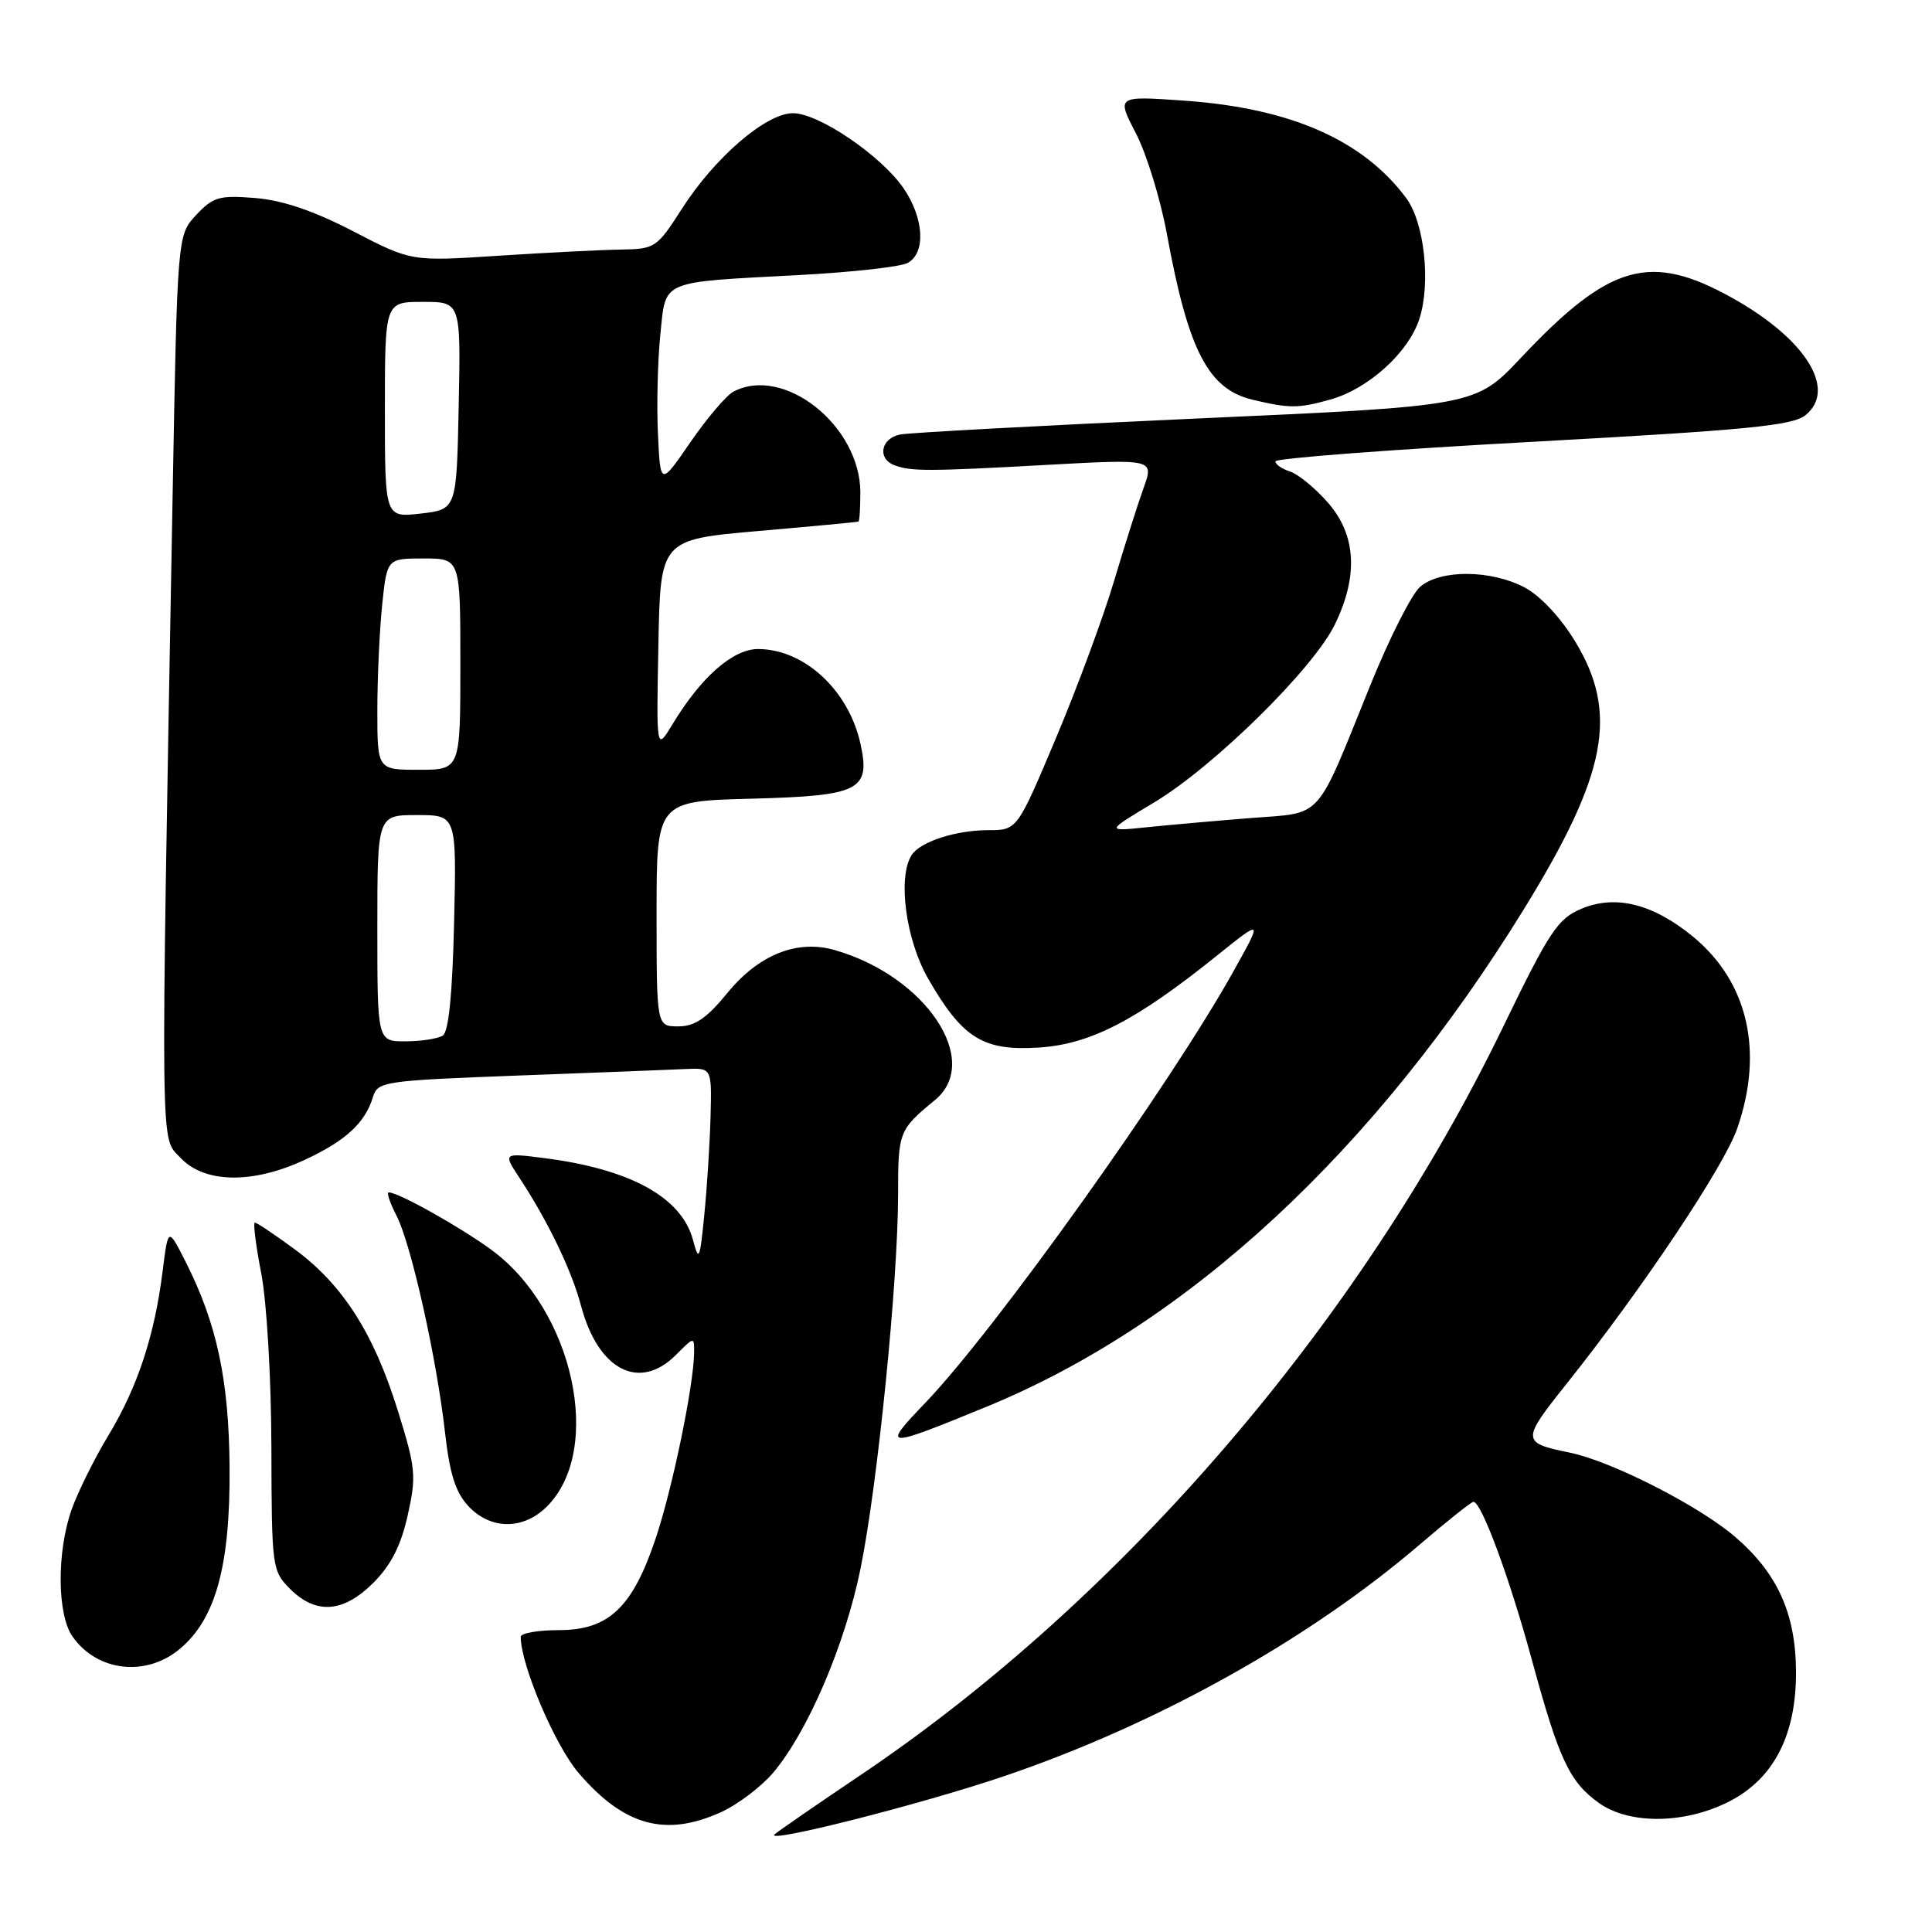 <?xml version="1.0" encoding="UTF-8" standalone="no"?>
<!DOCTYPE svg PUBLIC "-//W3C//DTD SVG 1.1//EN" "http://www.w3.org/Graphics/SVG/1.1/DTD/svg11.dtd" >
<svg xmlns="http://www.w3.org/2000/svg" xmlns:xlink="http://www.w3.org/1999/xlink" version="1.1" viewBox="0 0 256 256">
 <g >
 <path fill="currentColor"
d=" M 133.00 235.37 C 153.22 228.52 173.38 217.29 188.11 204.67 C 191.75 201.55 194.96 199.00 195.24 199.00 C 196.30 199.00 200.03 209.09 202.98 219.94 C 206.58 233.17 207.97 236.13 211.89 238.92 C 215.89 241.77 223.20 241.70 229.04 238.75 C 235.00 235.75 238.01 229.95 237.98 221.54 C 237.95 213.82 235.54 208.47 229.89 203.62 C 225.07 199.49 213.50 193.60 208.00 192.48 C 201.60 191.18 201.59 190.87 207.51 183.45 C 217.62 170.77 228.45 154.57 230.20 149.50 C 233.73 139.32 231.62 130.14 224.38 124.15 C 219.07 119.77 214.10 118.51 209.56 120.41 C 206.41 121.73 205.33 123.35 199.11 136.19 C 180.19 175.21 148.78 211.78 114.17 235.11 C 108.30 239.06 103.11 242.64 102.64 243.06 C 101.15 244.38 122.03 239.09 133.00 235.37 Z  M 95.54 240.12 C 97.76 239.11 100.87 236.76 102.45 234.89 C 107.04 229.46 111.96 217.97 114.02 207.87 C 116.29 196.74 118.99 169.82 119.00 158.32 C 119.00 149.96 119.10 149.71 123.89 145.76 C 130.17 140.58 122.66 129.34 110.61 125.89 C 105.64 124.46 100.56 126.48 96.42 131.53 C 93.63 134.94 92.08 136.00 89.88 136.00 C 87.00 136.00 87.00 136.00 87.00 121.08 C 87.00 106.16 87.00 106.16 99.58 105.83 C 113.99 105.45 115.40 104.73 113.99 98.44 C 112.40 91.40 106.53 86.01 100.45 86.00 C 97.11 86.00 92.87 89.73 89.09 96.00 C 86.97 99.50 86.97 99.50 87.24 85.50 C 87.50 71.50 87.50 71.50 100.50 70.36 C 107.65 69.74 113.61 69.18 113.75 69.11 C 113.89 69.05 114.00 67.31 114.00 65.25 C 113.99 56.39 103.83 48.35 97.16 51.91 C 96.22 52.42 93.66 55.43 91.47 58.61 C 87.50 64.39 87.50 64.39 87.18 57.45 C 87.00 53.63 87.15 47.72 87.50 44.31 C 88.26 37.00 87.24 37.44 106.00 36.44 C 112.88 36.07 119.29 35.36 120.25 34.85 C 122.69 33.56 122.46 28.97 119.75 24.98 C 116.80 20.65 108.50 15.00 105.07 15.00 C 101.51 15.00 94.70 20.86 90.33 27.70 C 87.04 32.84 86.80 33.00 82.22 33.07 C 79.62 33.11 72.33 33.48 66.00 33.89 C 54.50 34.64 54.50 34.64 46.83 30.66 C 41.58 27.94 37.47 26.54 33.83 26.24 C 29.06 25.85 28.24 26.09 26.00 28.48 C 23.50 31.16 23.50 31.16 22.87 65.83 C 21.26 154.86 21.21 150.52 23.92 153.42 C 27.12 156.82 33.53 156.91 40.50 153.63 C 45.86 151.12 48.37 148.78 49.42 145.36 C 50.04 143.30 50.82 143.19 68.78 142.51 C 79.08 142.13 89.03 141.74 90.91 141.65 C 94.32 141.50 94.32 141.50 94.15 148.00 C 94.05 151.57 93.68 157.43 93.32 161.00 C 92.73 166.95 92.60 167.23 91.82 164.29 C 90.31 158.64 83.50 154.90 72.08 153.45 C 66.65 152.76 66.65 152.76 68.87 156.13 C 72.63 161.87 75.75 168.34 76.99 173.02 C 79.25 181.55 84.71 184.38 89.55 179.55 C 92.00 177.09 92.00 177.09 91.97 179.30 C 91.90 183.68 89.12 197.12 86.92 203.73 C 83.85 212.97 80.68 216.00 74.08 216.00 C 71.28 216.00 69.00 216.40 69.00 216.89 C 69.00 220.61 73.52 231.25 76.66 234.92 C 82.67 241.94 88.19 243.46 95.54 240.12 Z  M 23.85 218.47 C 28.59 214.49 30.51 207.45 30.42 194.50 C 30.34 182.82 28.73 175.33 24.55 167.10 C 22.28 162.63 22.28 162.63 21.55 168.42 C 20.49 176.95 18.23 183.79 14.40 190.14 C 12.52 193.24 10.32 197.69 9.49 200.02 C 7.51 205.65 7.56 213.93 9.61 216.85 C 12.87 221.51 19.37 222.24 23.85 218.47 Z  M 49.48 209.72 C 51.80 207.40 53.13 204.80 54.02 200.80 C 55.19 195.56 55.10 194.56 52.68 186.81 C 49.50 176.61 45.38 170.19 39.04 165.53 C 36.40 163.59 34.03 162.00 33.77 162.00 C 33.52 162.00 33.90 165.04 34.62 168.75 C 35.35 172.53 35.94 182.66 35.96 191.80 C 36.00 207.74 36.05 208.14 38.45 210.55 C 41.88 213.97 45.50 213.70 49.48 209.72 Z  M 72.48 199.61 C 80.02 192.07 75.98 173.52 65.06 165.57 C 60.81 162.48 52.80 158.00 51.51 158.00 C 51.20 158.00 51.66 159.38 52.53 161.06 C 54.47 164.81 57.85 179.90 58.97 189.83 C 59.59 195.32 60.37 197.76 62.07 199.58 C 65.03 202.73 69.35 202.74 72.48 199.61 Z  M 130.67 186.42 C 157.41 175.47 182.16 152.54 201.96 120.41 C 212.93 102.59 214.48 94.51 208.75 85.05 C 206.80 81.82 204.11 78.95 202.02 77.84 C 197.56 75.49 190.87 75.44 188.18 77.75 C 187.06 78.71 184.08 84.59 181.57 90.81 C 174.21 108.98 175.43 107.63 165.79 108.39 C 161.23 108.75 155.03 109.30 152.00 109.61 C 146.50 110.18 146.50 110.18 152.91 106.34 C 160.85 101.58 174.05 88.59 176.88 82.74 C 180.02 76.27 179.70 70.87 175.94 66.58 C 174.25 64.66 172.00 62.82 170.94 62.48 C 169.87 62.14 169.00 61.54 169.00 61.13 C 169.00 60.73 184.34 59.56 203.09 58.54 C 231.54 56.98 237.52 56.40 239.24 55.01 C 243.44 51.61 239.28 44.93 229.59 39.51 C 218.66 33.40 213.31 34.91 201.50 47.44 C 195.50 53.80 195.50 53.80 158.50 55.46 C 138.15 56.38 120.49 57.33 119.25 57.58 C 116.71 58.10 116.22 60.76 118.50 61.64 C 120.68 62.47 122.98 62.47 138.71 61.60 C 152.91 60.82 152.91 60.82 151.53 64.66 C 150.77 66.77 149.00 72.35 147.60 77.05 C 146.20 81.75 142.75 91.09 139.92 97.80 C 134.78 110.00 134.78 110.00 130.96 110.00 C 126.64 110.00 121.91 111.54 120.79 113.31 C 118.92 116.25 120.02 124.51 122.97 129.65 C 127.51 137.56 130.25 139.27 137.60 138.81 C 144.45 138.38 150.51 135.26 161.24 126.63 C 167.31 121.76 167.31 121.76 163.48 128.63 C 155.16 143.60 131.88 176.21 122.63 185.86 C 116.77 191.97 117.07 192.00 130.67 186.42 Z  M 176.28 52.94 C 181.27 51.55 186.59 46.76 188.05 42.33 C 189.62 37.59 188.75 29.48 186.32 26.23 C 180.58 18.54 171.01 14.33 156.96 13.34 C 147.94 12.70 147.94 12.70 150.51 17.66 C 151.93 20.39 153.78 26.42 154.63 31.06 C 157.46 46.50 160.10 51.58 166.02 52.98 C 170.92 54.13 172.01 54.13 176.28 52.94 Z  M 50.00 123.00 C 50.00 108.00 50.00 108.00 55.25 108.00 C 60.50 108.00 60.50 108.00 60.17 122.24 C 59.95 131.70 59.45 136.73 58.67 137.22 C 58.03 137.63 55.81 137.98 53.75 137.98 C 50.00 138.00 50.00 138.00 50.00 123.00 Z  M 50.00 94.15 C 50.00 89.83 50.29 83.53 50.64 80.15 C 51.28 74.00 51.28 74.00 56.14 74.00 C 61.00 74.00 61.00 74.00 61.00 88.00 C 61.00 102.00 61.00 102.00 55.50 102.00 C 50.00 102.00 50.00 102.00 50.00 94.15 Z  M 51.00 54.30 C 51.00 40.00 51.00 40.00 56.03 40.00 C 61.06 40.00 61.06 40.00 60.78 53.75 C 60.50 67.50 60.50 67.50 55.75 68.05 C 51.00 68.59 51.00 68.59 51.00 54.30 Z "/>
</g>
</svg>
